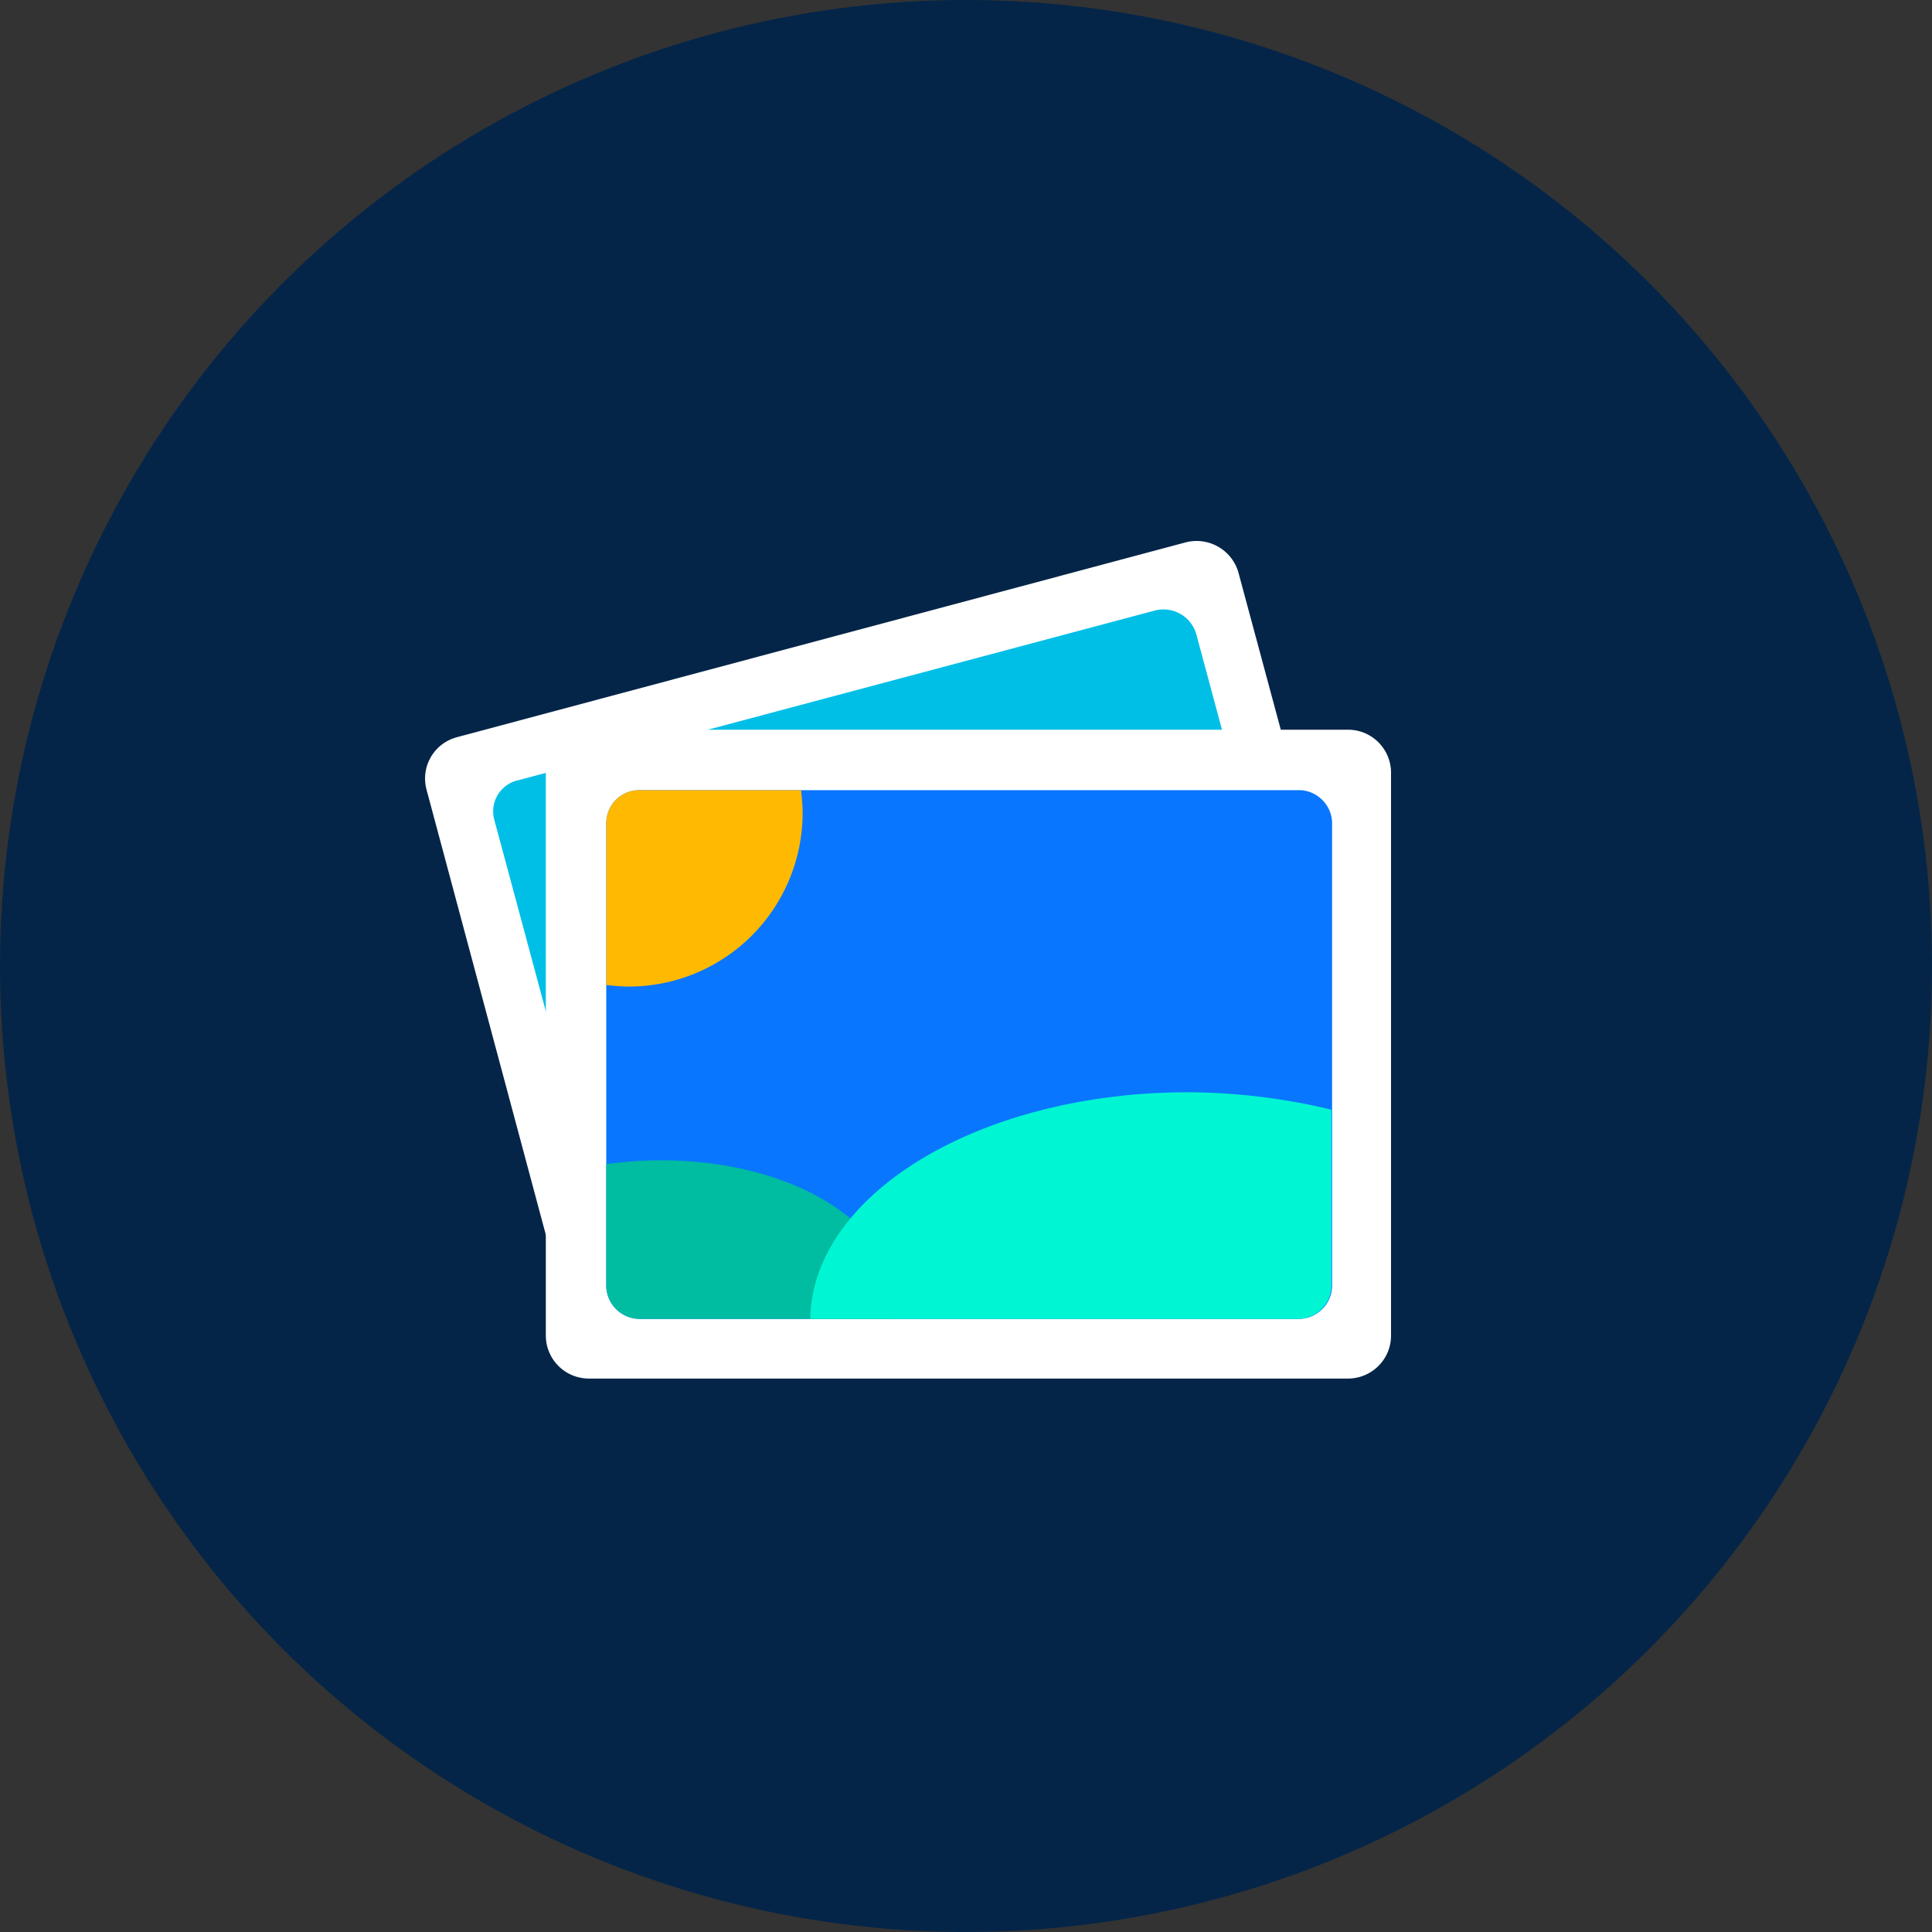 <svg width="50" height="50" viewBox="0 0 50 50" xmlns="http://www.w3.org/2000/svg">
    <rect x="0" y="0" width="50" height="50" fill="#333333" stroke="none"/>
    <g fill="none" fill-rule="evenodd">
        <circle fill="#042548" cx="25" cy="25" r="25"/>
        <g fill-rule="nonzero">
            <path d="m11.819 19.08 18.864-5.043a1.126 1.126 0 0 1 1.368.782l3.734 13.86a1.102 1.102 0 0 1-.801 1.348L16.12 35.071a1.126 1.126 0 0 1-1.369-.782l-3.714-13.86a1.105 1.105 0 0 1 .782-1.348z" fill="#FFF"/>
            <path d="m13.402 20.195 16.499-4.398a.884.884 0 0 1 1.056.606l3.088 11.474a.854.854 0 0 1-.606 1.036l-16.498 4.399a.884.884 0 0 1-1.056-.606L12.796 21.23a.825.825 0 0 1 .606-1.036z" fill="#00BFE7"/>
            <path d="M15.24 18.885h19.646c.625 0 1.114.508 1.114 1.114v14.564c0 .625-.508 1.114-1.114 1.114H15.24a1.114 1.114 0 0 1-1.114-1.114V19.999c0-.606.508-1.114 1.114-1.114z" fill="#FFF"/>
            <path d="M16.55 20.449h17.065c.47 0 .86.39.86.86v11.964c0 .469-.39.86-.86.86H16.55a.868.868 0 0 1-.86-.86V21.309c0-.47.371-.86.86-.86z" fill="#0976FF"/>
            <path d="M15.69 21.31v4.182c.195.02.39.04.586.04a4.497 4.497 0 0 0 4.496-4.497c0-.195-.02-.39-.039-.586H16.55a.855.855 0 0 0-.86.86z" fill="#FFB900"/>
            <path d="M17.117 30.028c-.49 0-.978.039-1.427.097v3.148c0 .469.39.86.86.86h6.51c.038-.176.058-.333.058-.509 0-1.994-2.678-3.596-6.001-3.596z" fill="#00BCA1"/>
            <path d="M30.742 28.268c-5.357 0-9.716 2.62-9.774 5.865h12.628c.469 0 .86-.391.86-.86v-4.555a16.106 16.106 0 0 0-3.714-.45z" fill="#00F6D2"/>
        </g>
    </g>
</svg>
